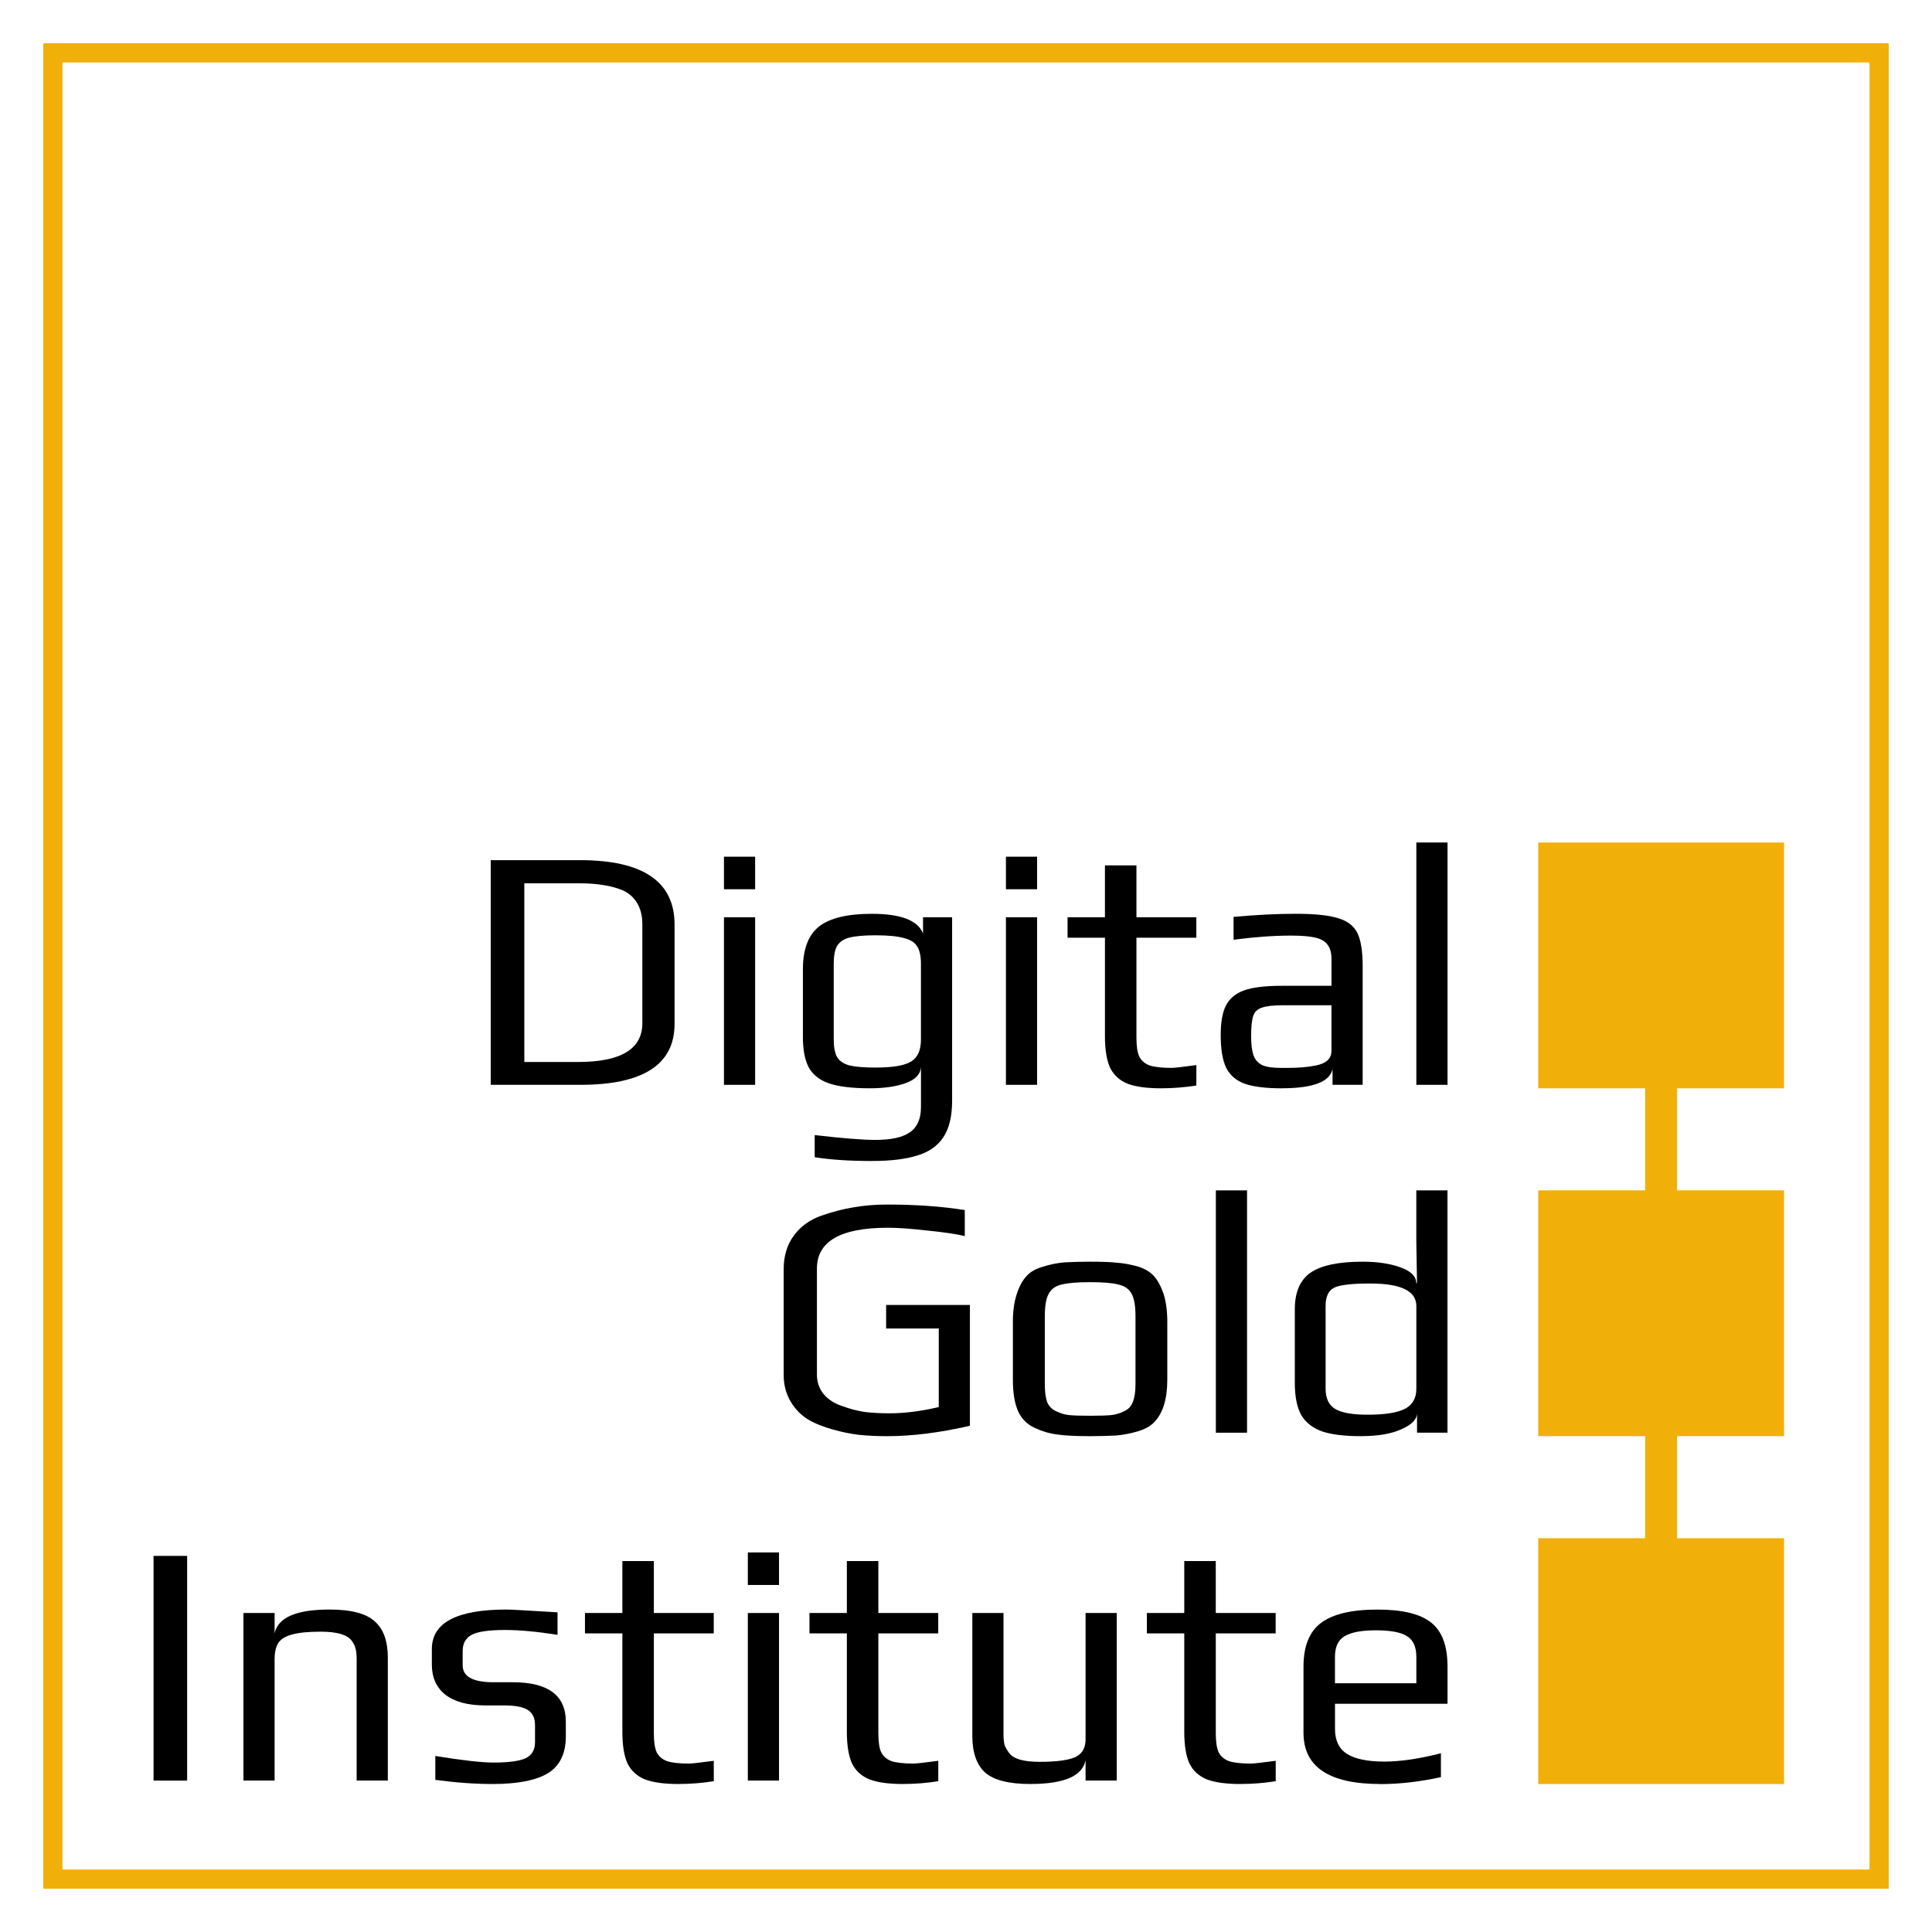 <?xml version="1.0" encoding="UTF-8" standalone="no"?>
<!-- Created with Inkscape (http://www.inkscape.org/) -->

<svg
   xmlns:dc="http://purl.org/dc/elements/1.1/"
   xmlns:cc="http://creativecommons.org/ns#"
   xmlns:rdf="http://www.w3.org/1999/02/22-rdf-syntax-ns#"
   xmlns:svg="http://www.w3.org/2000/svg"
   xmlns="http://www.w3.org/2000/svg"
   xmlns:sodipodi="http://sodipodi.sourceforge.net/DTD/sodipodi-0.dtd"
   xmlns:inkscape="http://www.inkscape.org/namespaces/inkscape"
   width="223.23"
   height="223.23"
   viewBox="0 0 59.063 59.063"
   version="1.1"
   id="svg831"
   inkscape:version="0.92.3 (2405546, 2018-03-11)"
   sodipodi:docname="final equidistant path.svg"
   inkscape:export-filename="C:\Users\Sergey Shakhdinarov\Documents\dgi\logo\new\CamelCase\final equidistant.png"
   inkscape:export-xdpi="270.13"
   inkscape:export-ydpi="270.13">
  <defs
     id="defs825" />
  <sodipodi:namedview
     id="base"
     pagecolor="#ffffff"
     bordercolor="#666666"
     borderopacity="1.0"
     inkscape:pageopacity="0"
     inkscape:pageshadow="2"
     inkscape:zoom="2"
     inkscape:cx="107.26372"
     inkscape:cy="27.248114"
     inkscape:document-units="mm"
     inkscape:current-layer="layer1"
     showgrid="false"
     inkscape:window-width="1748"
     inkscape:window-height="1051"
     inkscape:window-x="-9"
     inkscape:window-y="-9"
     inkscape:window-maximized="1"
     fit-margin-top="5"
     fit-margin-left="5"
     fit-margin-right="5"
     fit-margin-bottom="5"
     units="px"
     inkscape:measure-start="204.75,46.625"
     inkscape:measure-end="204.625,1.875" />
  <rect
     style="fill:none;fill-opacity:1;fill-rule:nonzero;stroke:#f1af09;stroke-width:0.587;stroke-miterlimit:4;stroke-dasharray:none;stroke-opacity:1"
     id="rect4529"
     width="55.83"
     height="55.83"
     x="1.616"
     y="1.616" />
  <g
     inkscape:label="Layer 1"
     inkscape:groupmode="layer"
     id="layer1"
     transform="translate(-54.998,-67.924)">
    <g
       id="g1416">
      <g
         aria-label="Digital"
         style="font-style:normal;font-variant:normal;font-weight:normal;font-stretch:normal;font-size:10.583px;line-height:1.25;font-family:Play;-inkscape-font-specification:'Play, Normal';font-variant-ligatures:normal;font-variant-caps:normal;font-variant-numeric:normal;font-feature-settings:normal;text-align:start;letter-spacing:0px;word-spacing:0px;writing-mode:lr-tb;text-anchor:start;fill:#000000;fill-opacity:1;stroke:none;stroke-width:0.265"
         id="text1415">
        <path
           d="m 70,94.22 h 2.731 q 2.889,0 2.889,1.968 v 3.037 q 0,1.863 -2.879,1.863 h -2.741 z m 2.667,6.17 q 1.968,0 1.968,-1.185 v -3.027 q 0,-0.381 -0.159,-0.646 -0.159,-0.265 -0.445,-0.392 -0.286,-0.116 -0.593,-0.159 -0.307,-0.053 -0.72,-0.053 H 71.027 v 5.461 z"
           style=""
           id="path828" />
        <path
           d="m 77.13,94.114 h 0.953 V 95.109 h -0.953 z m 0,1.852 h 0.953 v 5.122 h -0.953 z"
           style=""
           id="path830" />
        <path
           d="m 81.671,103.417 q -1.048,0 -1.767,-0.116 v -0.677 q 1.27,0.148 1.852,0.148 0.73,0 1.058,-0.233 0.339,-0.233 0.339,-0.773 v -1.228 q -0.021,0.339 -0.466,0.497 -0.434,0.159 -1.101,0.159 -0.794,0 -1.238,-0.148 -0.434,-0.148 -0.624,-0.487 -0.18,-0.339 -0.18,-0.921 V 97.554 q 0,-0.91 0.487,-1.302 0.497,-0.392 1.619,-0.392 1.333,0 1.566,0.603 V 95.966 h 0.889 v 5.609 q 0,0.709 -0.265,1.111 -0.265,0.402 -0.794,0.561 -0.529,0.169 -1.376,0.169 z m 0.116,-2.857 q 0.751,0 1.058,-0.18 0.307,-0.18 0.307,-0.677 v -2.318 q 0,-0.349 -0.116,-0.529 -0.106,-0.18 -0.402,-0.254 -0.296,-0.085 -0.868,-0.085 -0.54,0 -0.815,0.074 -0.265,0.074 -0.37,0.265 -0.095,0.18 -0.095,0.529 v 2.318 q 0,0.36 0.106,0.54 0.106,0.18 0.381,0.254 0.275,0.064 0.815,0.064 z"
           style=""
           id="path832" />
        <path
           d="m 85.75,94.114 h 0.953 V 95.109 h -0.953 z m 0,1.852 h 0.953 v 5.122 h -0.953 z"
           style=""
           id="path834" />
        <path
           d="m 90.503,101.195 q -0.656,0 -1.027,-0.138 -0.37,-0.148 -0.54,-0.487 -0.159,-0.349 -0.159,-0.974 v -3.006 h -1.143 V 95.966 h 1.143 v -1.587 h 0.963 v 1.587 h 1.831 v 0.624 h -1.831 v 3.059 q 0,0.381 0.085,0.572 0.095,0.191 0.318,0.275 0.233,0.074 0.667,0.074 0.138,0 0.762,-0.085 v 0.624 q -0.54,0.085 -1.069,0.085 z"
           style=""
           id="path836" />
        <path
           d="m 94.189,101.195 q -0.73,0 -1.132,-0.138 -0.392,-0.138 -0.572,-0.487 -0.169,-0.349 -0.169,-1.005 0,-0.582 0.159,-0.9 0.169,-0.328 0.561,-0.466 0.402,-0.138 1.132,-0.138 h 1.535 v -0.815 q 0,-0.286 -0.116,-0.434 -0.106,-0.159 -0.37,-0.222 -0.254,-0.064 -0.751,-0.064 -0.794,0 -1.757,0.127 v -0.699 q 1.048,-0.095 1.894,-0.095 0.889,0 1.312,0.138 0.423,0.127 0.582,0.455 0.159,0.328 0.159,1.016 v 3.619 h -0.921 v -0.487 q -0.116,0.593 -1.545,0.593 z m 0.159,-0.624 q 0.519,0 0.878,-0.074 0.476,-0.095 0.476,-0.445 v -1.397 h -1.471 q -0.455,0 -0.656,0.074 -0.201,0.064 -0.265,0.254 -0.064,0.191 -0.064,0.614 0,0.381 0.074,0.593 0.074,0.201 0.265,0.296 0.191,0.085 0.572,0.085 z"
           style=""
           id="path838" />
        <path
           d="m 98.297,93.68 h 0.953 v 7.408 h -0.953 z"
           style=""
           id="path840" />
      </g>
      <g
         aria-label="Institute"
         style="font-style:normal;font-variant:normal;font-weight:normal;font-stretch:normal;font-size:10.583px;line-height:1.25;font-family:Play;-inkscape-font-specification:'Play, Normal';font-variant-ligatures:normal;font-variant-caps:normal;font-variant-numeric:normal;font-feature-settings:normal;text-align:start;letter-spacing:0px;word-spacing:0px;writing-mode:lr-tb;text-anchor:start;fill:#000000;fill-opacity:1;stroke:none;stroke-width:0.265"
         id="text1423">
        <path
           d="m 59.692,115.489 h 1.027 v 6.869 h -1.027 z"
           style=""
           id="path843" />
        <path
           d="m 62.44,117.235 h 0.953 v 0.624 q 0.148,-0.73 1.683,-0.73 0.984,0 1.376,0.36 0.402,0.349 0.402,1.111 v 3.757 h -0.953 v -3.704 q 0,-0.201 -0.032,-0.328 -0.032,-0.127 -0.127,-0.254 -0.212,-0.265 -0.942,-0.265 -0.561,0 -0.868,0.085 -0.296,0.074 -0.423,0.254 -0.116,0.18 -0.116,0.508 v 3.704 h -0.953 z"
           style=""
           id="path845" />
        <path
           d="m 70.063,122.463 q -0.815,0 -1.757,-0.127 v -0.73 q 1.238,0.201 1.778,0.201 0.677,0 0.974,-0.127 0.296,-0.138 0.296,-0.497 v -0.519 q 0,-0.328 -0.222,-0.466 -0.222,-0.138 -0.72,-0.138 h -0.582 q -0.794,0 -1.217,-0.328 -0.413,-0.328 -0.413,-0.921 v -0.476 q 0,-1.206 2.286,-1.206 0.169,0 1.556,0.085 v 0.688 q -0.942,-0.148 -1.598,-0.148 -0.751,0 -1.027,0.148 -0.275,0.148 -0.275,0.497 v 0.434 q 0,0.519 0.942,0.519 h 0.593 q 1.619,0 1.619,1.206 v 0.445 q 0,0.794 -0.55,1.132 -0.55,0.328 -1.683,0.328 z"
           style=""
           id="path847" />
        <path
           d="m 75.75,122.463 q -0.656,0 -1.027,-0.138 -0.37,-0.148 -0.54,-0.487 -0.159,-0.349 -0.159,-0.974 v -3.006 h -1.143 v -0.624 h 1.143 v -1.587 h 0.963 v 1.587 h 1.831 v 0.624 h -1.831 v 3.059 q 0,0.381 0.085,0.572 0.095,0.191 0.318,0.275 0.233,0.074 0.667,0.074 0.138,0 0.762,-0.085 v 0.624 q -0.54,0.085 -1.069,0.085 z"
           style=""
           id="path849" />
        <path
           d="m 77.86,115.383 h 0.953 v 0.995 h -0.953 z m 0,1.852 h 0.953 v 5.122 h -0.953 z"
           style=""
           id="path851" />
        <path
           d="m 82.613,122.463 q -0.656,0 -1.027,-0.138 -0.37,-0.148 -0.54,-0.487 -0.159,-0.349 -0.159,-0.974 v -3.006 h -1.143 v -0.624 h 1.143 v -1.587 h 0.963 v 1.587 h 1.831 v 0.624 h -1.831 v 3.059 q 0,0.381 0.085,0.572 0.095,0.191 0.318,0.275 0.233,0.074 0.667,0.074 0.138,0 0.762,-0.085 v 0.624 q -0.54,0.085 -1.069,0.085 z"
           style=""
           id="path853" />
        <path
           d="m 86.501,122.463 q -0.984,0 -1.386,-0.349 -0.392,-0.36 -0.392,-1.122 v -3.757 h 0.953 v 3.704 q 0,0.201 0.032,0.328 0.042,0.116 0.138,0.243 0.191,0.275 0.931,0.275 0.783,0 1.101,-0.148 0.307,-0.148 0.307,-0.54 v -3.863 h 0.953 v 5.122 h -0.953 v -0.624 q -0.138,0.73 -1.683,0.73 z"
           style=""
           id="path855" />
        <path
           d="m 92.928,122.463 q -0.656,0 -1.027,-0.138 -0.37,-0.148 -0.54,-0.487 -0.159,-0.349 -0.159,-0.974 v -3.006 h -1.143 v -0.624 h 1.143 v -1.587 h 0.963 v 1.587 h 1.831 v 0.624 H 92.166 v 3.059 q 0,0.381 0.085,0.572 0.095,0.191 0.318,0.275 0.233,0.074 0.667,0.074 0.138,0 0.762,-0.085 v 0.624 q -0.54,0.085 -1.069,0.085 z"
           style=""
           id="path857" />
        <path
           d="m 97.196,122.463 q -2.349,0 -2.349,-1.566 v -2.021 q 0,-0.931 0.529,-1.333 0.54,-0.413 1.736,-0.413 1.132,0 1.63,0.392 0.508,0.392 0.508,1.355 v 1.132 h -3.44 v 0.773 q 0,0.529 0.37,0.762 0.37,0.233 1.143,0.233 0.73,0 1.725,-0.254 v 0.73 q -0.974,0.212 -1.852,0.212 z m 1.101,-3.08 V 118.579 q 0,-0.466 -0.286,-0.635 -0.275,-0.18 -0.953,-0.18 -0.656,0 -0.953,0.18 -0.296,0.169 -0.296,0.635 v 0.804 z"
           style=""
           id="path859" />
      </g>
      <g
         aria-label="Gold"
         style="font-style:normal;font-variant:normal;font-weight:normal;font-stretch:normal;font-size:10.583px;line-height:1.25;font-family:Play;-inkscape-font-specification:'Play, Normal';font-variant-ligatures:normal;font-variant-caps:normal;font-variant-numeric:normal;font-feature-settings:normal;text-align:start;letter-spacing:0px;word-spacing:0px;writing-mode:lr-tb;text-anchor:start;fill:#000000;fill-opacity:1;stroke:none;stroke-width:0.265"
         id="text6358">
        <path
           d="m 82.121,111.829 q -0.487,0 -0.868,-0.042 -0.37,-0.042 -0.783,-0.159 -0.466,-0.127 -0.783,-0.318 -0.318,-0.201 -0.519,-0.54 -0.212,-0.36 -0.212,-0.804 v -3.249 q 0,-0.593 0.307,-1.016 0.307,-0.423 0.847,-0.614 0.519,-0.18 0.984,-0.254 0.476,-0.085 1.027,-0.085 1.312,0 2.371,0.169 v 0.794 q -0.402,-0.095 -1.154,-0.169 -0.741,-0.085 -1.196,-0.085 -2.17,0 -2.17,1.249 v 3.239 q 0,0.339 0.201,0.593 0.212,0.254 0.572,0.37 0.339,0.127 0.677,0.18 0.339,0.042 0.762,0.042 0.709,0 1.513,-0.191 v -2.402 h -1.609 v -0.72 h 2.561 v 3.694 q -1.376,0.318 -2.529,0.318 z"
           style=""
           id="path862" />
        <path
           d="m 88.323,111.829 q -0.677,0 -1.016,-0.053 -0.339,-0.042 -0.677,-0.201 -0.349,-0.159 -0.508,-0.508 -0.159,-0.36 -0.159,-0.963 v -1.778 q 0,-0.476 0.116,-0.836 0.116,-0.36 0.307,-0.561 0.159,-0.18 0.476,-0.275 0.328,-0.106 0.667,-0.138 0.381,-0.021 0.794,-0.021 0.55,0 0.826,0.032 0.286,0.021 0.603,0.106 0.328,0.095 0.508,0.286 0.18,0.191 0.307,0.55 0.116,0.37 0.116,0.857 v 1.778 q 0,0.9 -0.413,1.312 -0.169,0.169 -0.487,0.265 -0.318,0.095 -0.656,0.127 -0.402,0.021 -0.804,0.021 z m 0,-0.624 q 0.445,0 0.646,-0.021 0.201,-0.021 0.392,-0.116 0.191,-0.085 0.265,-0.275 0.085,-0.201 0.085,-0.55 v -2.074 q 0,-0.476 -0.116,-0.688 -0.116,-0.222 -0.402,-0.286 -0.275,-0.074 -0.868,-0.074 -0.593,0 -0.878,0.074 -0.275,0.064 -0.392,0.286 -0.116,0.212 -0.116,0.688 v 2.074 q 0,0.349 0.074,0.55 0.085,0.191 0.275,0.275 0.191,0.095 0.392,0.116 0.201,0.021 0.646,0.021 z"
           style=""
           id="path864" />
        <path
           d="m 92.168,104.315 h 0.953 v 7.408 h -0.953 z"
           style=""
           id="path866" />
        <path
           d="m 96.604,111.829 q -0.762,0 -1.196,-0.148 -0.434,-0.159 -0.635,-0.508 -0.191,-0.349 -0.191,-0.974 v -2.254 q 0,-0.773 0.476,-1.111 0.487,-0.339 1.598,-0.339 0.667,0 1.143,0.169 0.487,0.169 0.497,0.487 h 0.021 l -0.021,-1.302 v -1.535 h 0.953 v 7.408 h -0.931 v -0.603 q 0,0.286 -0.455,0.487 -0.455,0.222 -1.259,0.222 z m 0.201,-0.656 q 0.794,0 1.143,-0.18 0.349,-0.18 0.349,-0.614 v -2.529 q 0,-0.688 -1.408,-0.688 -0.847,0 -1.101,0.127 -0.265,0.127 -0.265,0.561 v 2.529 q 0,0.434 0.286,0.614 0.296,0.18 0.995,0.18 z"
           style=""
           id="path868" />
      </g>
    </g>
    <g
       id="g1408">
      <rect
         style="fill:#f1af09;fill-opacity:1;fill-rule:nonzero;stroke:#f1af09;stroke-width:0.376;stroke-miterlimit:4;stroke-dasharray:none;stroke-opacity:1"
         id="rect846-7"
         width="0.601"
         height="15.066"
         x="105.479"
         y="100.419" />
      <rect
         style="fill:#f1af09;fill-opacity:1;fill-rule:nonzero;stroke:#f1af09;stroke-width:0.499;stroke-miterlimit:4;stroke-dasharray:none;stroke-opacity:1"
         id="rect823-01-8"
         width="7.015"
         height="7.015"
         x="102.273"
         y="115.199" />
      <rect
         style="fill:#f1af09;fill-opacity:1;fill-rule:nonzero;stroke:#f1af09;stroke-width:0.499;stroke-miterlimit:4;stroke-dasharray:none;stroke-opacity:1"
         id="rect823-01-2-8"
         width="7.015"
         height="7.015"
         x="102.273"
         y="104.564" />
      <rect
         style="fill:#f1af09;fill-opacity:1;fill-rule:nonzero;stroke:#f1af09;stroke-width:0.499;stroke-miterlimit:4;stroke-dasharray:none;stroke-opacity:1"
         id="rect823-01-26-9"
         width="7.015"
         height="7.015"
         x="102.273"
         y="93.93" />
    </g>
  </g>
</svg>
